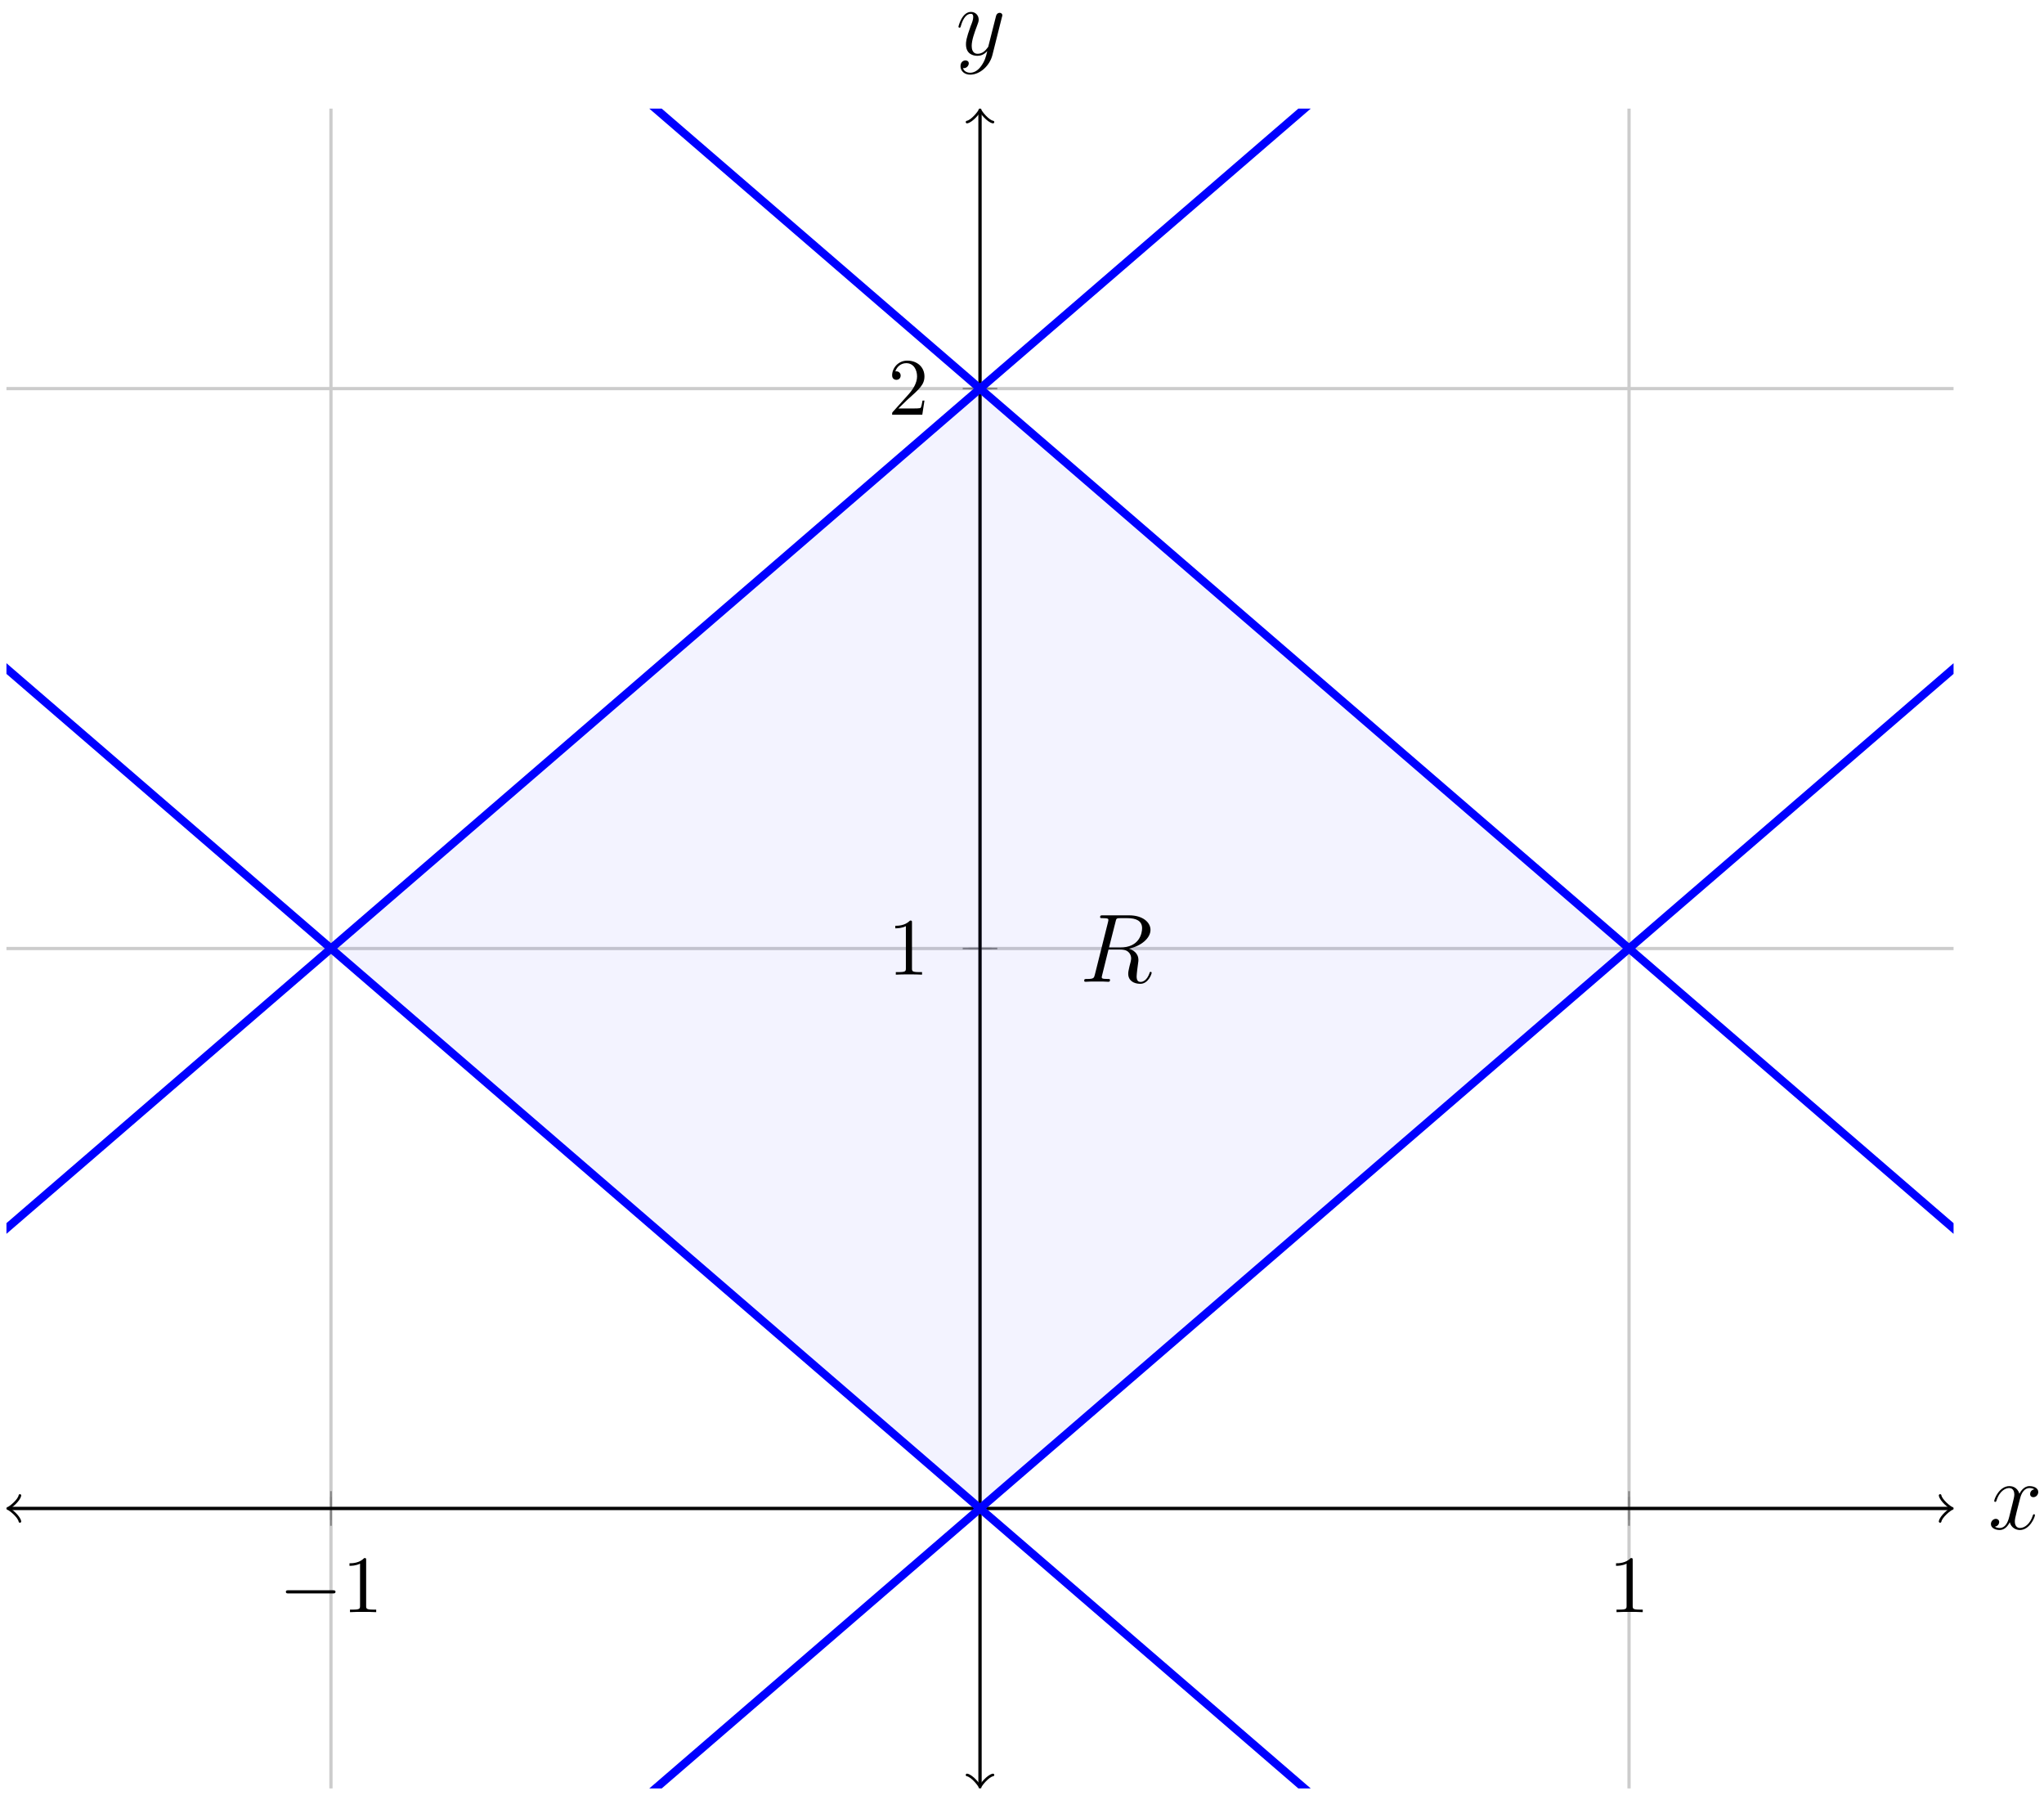 <?xml version="1.0" encoding="UTF-8"?>
<svg xmlns="http://www.w3.org/2000/svg" xmlns:xlink="http://www.w3.org/1999/xlink" width="251pt" height="221pt" viewBox="0 0 251 221" version="1.1">
<defs>
<g>
<symbol overflow="visible" id="glyph0-0">
<path style="stroke:none;" d=""/>
</symbol>
<symbol overflow="visible" id="glyph0-1">
<path style="stroke:none;" d="M 6.562 -2.297 C 6.734 -2.297 6.922 -2.297 6.922 -2.5 C 6.922 -2.688 6.734 -2.688 6.562 -2.688 L 1.172 -2.688 C 1 -2.688 0.828 -2.688 0.828 -2.5 C 0.828 -2.297 1 -2.297 1.172 -2.297 Z M 6.562 -2.297 "/>
</symbol>
<symbol overflow="visible" id="glyph1-0">
<path style="stroke:none;" d=""/>
</symbol>
<symbol overflow="visible" id="glyph1-1">
<path style="stroke:none;" d="M 2.938 -6.375 C 2.938 -6.625 2.938 -6.641 2.703 -6.641 C 2.078 -6 1.203 -6 0.891 -6 L 0.891 -5.688 C 1.094 -5.688 1.672 -5.688 2.188 -5.953 L 2.188 -0.781 C 2.188 -0.422 2.156 -0.312 1.266 -0.312 L 0.953 -0.312 L 0.953 0 C 1.297 -0.031 2.156 -0.031 2.562 -0.031 C 2.953 -0.031 3.828 -0.031 4.172 0 L 4.172 -0.312 L 3.859 -0.312 C 2.953 -0.312 2.938 -0.422 2.938 -0.781 Z M 2.938 -6.375 "/>
</symbol>
<symbol overflow="visible" id="glyph1-2">
<path style="stroke:none;" d="M 1.266 -0.766 L 2.328 -1.797 C 3.875 -3.172 4.469 -3.703 4.469 -4.703 C 4.469 -5.844 3.578 -6.641 2.359 -6.641 C 1.234 -6.641 0.5 -5.719 0.5 -4.828 C 0.5 -4.281 1 -4.281 1.031 -4.281 C 1.203 -4.281 1.547 -4.391 1.547 -4.812 C 1.547 -5.062 1.359 -5.328 1.016 -5.328 C 0.938 -5.328 0.922 -5.328 0.891 -5.312 C 1.109 -5.969 1.656 -6.328 2.234 -6.328 C 3.141 -6.328 3.562 -5.516 3.562 -4.703 C 3.562 -3.906 3.078 -3.125 2.516 -2.5 L 0.609 -0.375 C 0.5 -0.266 0.5 -0.234 0.5 0 L 4.203 0 L 4.469 -1.734 L 4.234 -1.734 C 4.172 -1.438 4.109 -1 4 -0.844 C 3.938 -0.766 3.281 -0.766 3.062 -0.766 Z M 1.266 -0.766 "/>
</symbol>
<symbol overflow="visible" id="glyph2-0">
<path style="stroke:none;" d=""/>
</symbol>
<symbol overflow="visible" id="glyph2-1">
<path style="stroke:none;" d="M 4.406 -7.344 C 4.5 -7.797 4.547 -7.812 5.016 -7.812 L 5.875 -7.812 C 6.906 -7.812 7.672 -7.5 7.672 -6.578 C 7.672 -5.969 7.359 -4.203 4.953 -4.203 L 3.609 -4.203 Z M 6.062 -4.062 C 7.547 -4.391 8.703 -5.344 8.703 -6.375 C 8.703 -7.297 7.75 -8.156 6.094 -8.156 L 2.859 -8.156 C 2.625 -8.156 2.516 -8.156 2.516 -7.938 C 2.516 -7.812 2.594 -7.812 2.828 -7.812 C 3.531 -7.812 3.531 -7.719 3.531 -7.594 C 3.531 -7.562 3.531 -7.5 3.484 -7.312 L 1.875 -0.891 C 1.766 -0.469 1.75 -0.344 0.922 -0.344 C 0.641 -0.344 0.562 -0.344 0.562 -0.125 C 0.562 0 0.688 0 0.734 0 C 0.938 0 1.188 -0.031 1.422 -0.031 L 2.828 -0.031 C 3.047 -0.031 3.297 0 3.516 0 C 3.609 0 3.734 0 3.734 -0.234 C 3.734 -0.344 3.641 -0.344 3.453 -0.344 C 2.719 -0.344 2.719 -0.438 2.719 -0.562 C 2.719 -0.578 2.719 -0.656 2.75 -0.75 L 3.547 -3.969 L 4.984 -3.969 C 6.125 -3.969 6.328 -3.25 6.328 -2.859 C 6.328 -2.672 6.219 -2.219 6.125 -1.906 C 6 -1.344 5.969 -1.219 5.969 -0.984 C 5.969 -0.141 6.656 0.25 7.453 0.25 C 8.422 0.25 8.844 -0.938 8.844 -1.094 C 8.844 -1.188 8.781 -1.219 8.719 -1.219 C 8.625 -1.219 8.594 -1.141 8.578 -1.047 C 8.281 -0.203 7.797 0.016 7.5 0.016 C 7.203 0.016 7 -0.125 7 -0.656 C 7 -0.938 7.141 -2.031 7.156 -2.094 C 7.219 -2.531 7.219 -2.578 7.219 -2.672 C 7.219 -3.547 6.516 -3.922 6.062 -4.062 Z M 6.062 -4.062 "/>
</symbol>
<symbol overflow="visible" id="glyph2-2">
<path style="stroke:none;" d="M 5.672 -4.875 C 5.281 -4.812 5.141 -4.516 5.141 -4.297 C 5.141 -4 5.359 -3.906 5.531 -3.906 C 5.891 -3.906 6.141 -4.219 6.141 -4.547 C 6.141 -5.047 5.562 -5.266 5.062 -5.266 C 4.344 -5.266 3.938 -4.547 3.828 -4.328 C 3.547 -5.219 2.812 -5.266 2.594 -5.266 C 1.375 -5.266 0.734 -3.703 0.734 -3.438 C 0.734 -3.391 0.781 -3.328 0.859 -3.328 C 0.953 -3.328 0.984 -3.406 1 -3.453 C 1.406 -4.781 2.219 -5.031 2.562 -5.031 C 3.094 -5.031 3.203 -4.531 3.203 -4.25 C 3.203 -3.984 3.125 -3.703 2.984 -3.125 L 2.578 -1.5 C 2.406 -0.781 2.062 -0.125 1.422 -0.125 C 1.359 -0.125 1.062 -0.125 0.812 -0.281 C 1.25 -0.359 1.344 -0.719 1.344 -0.859 C 1.344 -1.094 1.156 -1.25 0.938 -1.25 C 0.641 -1.25 0.328 -0.984 0.328 -0.609 C 0.328 -0.109 0.891 0.125 1.406 0.125 C 1.984 0.125 2.391 -0.328 2.641 -0.828 C 2.828 -0.125 3.438 0.125 3.875 0.125 C 5.094 0.125 5.734 -1.453 5.734 -1.703 C 5.734 -1.766 5.688 -1.812 5.625 -1.812 C 5.516 -1.812 5.5 -1.75 5.469 -1.656 C 5.141 -0.609 4.453 -0.125 3.906 -0.125 C 3.484 -0.125 3.266 -0.438 3.266 -0.922 C 3.266 -1.188 3.312 -1.375 3.5 -2.156 L 3.922 -3.797 C 4.094 -4.5 4.5 -5.031 5.062 -5.031 C 5.078 -5.031 5.422 -5.031 5.672 -4.875 Z M 5.672 -4.875 "/>
</symbol>
<symbol overflow="visible" id="glyph2-3">
<path style="stroke:none;" d="M 3.141 1.344 C 2.828 1.797 2.359 2.203 1.766 2.203 C 1.625 2.203 1.047 2.172 0.875 1.625 C 0.906 1.641 0.969 1.641 0.984 1.641 C 1.344 1.641 1.594 1.328 1.594 1.047 C 1.594 0.781 1.359 0.688 1.188 0.688 C 0.984 0.688 0.578 0.828 0.578 1.406 C 0.578 2.016 1.094 2.438 1.766 2.438 C 2.969 2.438 4.172 1.344 4.5 0.016 L 5.672 -4.656 C 5.688 -4.703 5.719 -4.781 5.719 -4.859 C 5.719 -5.031 5.562 -5.156 5.391 -5.156 C 5.281 -5.156 5.031 -5.109 4.938 -4.75 L 4.047 -1.234 C 4 -1.016 4 -0.984 3.891 -0.859 C 3.656 -0.531 3.266 -0.125 2.688 -0.125 C 2.016 -0.125 1.953 -0.781 1.953 -1.094 C 1.953 -1.781 2.281 -2.703 2.609 -3.562 C 2.734 -3.906 2.812 -4.078 2.812 -4.312 C 2.812 -4.812 2.453 -5.266 1.859 -5.266 C 0.766 -5.266 0.328 -3.531 0.328 -3.438 C 0.328 -3.391 0.375 -3.328 0.453 -3.328 C 0.562 -3.328 0.578 -3.375 0.625 -3.547 C 0.906 -4.547 1.359 -5.031 1.828 -5.031 C 1.938 -5.031 2.141 -5.031 2.141 -4.641 C 2.141 -4.328 2.016 -3.984 1.828 -3.531 C 1.25 -1.953 1.25 -1.562 1.25 -1.281 C 1.25 -0.141 2.062 0.125 2.656 0.125 C 3 0.125 3.438 0.016 3.844 -0.438 L 3.859 -0.422 C 3.688 0.281 3.562 0.75 3.141 1.344 Z M 3.141 1.344 "/>
</symbol>
</g>
<clipPath id="clip1">
  <path d="M 0.793 13.332 L 239.895 13.332 L 239.895 219.559 L 0.793 219.559 Z M 0.793 13.332 "/>
</clipPath>
</defs>
<g id="surface1">
<path style="fill:none;stroke-width:0.399;stroke-linecap:butt;stroke-linejoin:miter;stroke:rgb(79.999%,79.999%,79.999%);stroke-opacity:1;stroke-miterlimit:10;" d="M 39.849 0.002 L 39.849 206.224 M 119.552 0.002 L 119.552 206.224 M 199.251 0.002 L 199.251 206.224 " transform="matrix(1,0,0,-1,0.792,219.56)"/>
<path style="fill:none;stroke-width:0.399;stroke-linecap:butt;stroke-linejoin:miter;stroke:rgb(79.999%,79.999%,79.999%);stroke-opacity:1;stroke-miterlimit:10;" d="M 0.001 34.372 L 239.103 34.372 M 0.001 103.113 L 239.103 103.113 M 0.001 171.854 L 239.103 171.854 " transform="matrix(1,0,0,-1,0.792,219.56)"/>
<path style="fill:none;stroke-width:0.199;stroke-linecap:butt;stroke-linejoin:miter;stroke:rgb(50%,50%,50%);stroke-opacity:1;stroke-miterlimit:10;" d="M 39.849 32.954 L 39.849 35.79 M 119.552 32.954 L 119.552 35.79 M 199.251 32.954 L 199.251 35.79 " transform="matrix(1,0,0,-1,0.792,219.56)"/>
<path style="fill:none;stroke-width:0.199;stroke-linecap:butt;stroke-linejoin:miter;stroke:rgb(50%,50%,50%);stroke-opacity:1;stroke-miterlimit:10;" d="M 39.849 32.243 L 39.849 36.497 M 199.251 32.243 L 199.251 36.497 " transform="matrix(1,0,0,-1,0.792,219.56)"/>
<path style="fill:none;stroke-width:0.199;stroke-linecap:butt;stroke-linejoin:miter;stroke:rgb(50%,50%,50%);stroke-opacity:1;stroke-miterlimit:10;" d="M 118.134 34.372 L 120.97 34.372 M 118.134 103.113 L 120.97 103.113 M 118.134 171.854 L 120.97 171.854 " transform="matrix(1,0,0,-1,0.792,219.56)"/>
<path style="fill:none;stroke-width:0.199;stroke-linecap:butt;stroke-linejoin:miter;stroke:rgb(50%,50%,50%);stroke-opacity:1;stroke-miterlimit:10;" d="M 117.427 103.113 L 121.677 103.113 M 117.427 171.854 L 121.677 171.854 " transform="matrix(1,0,0,-1,0.792,219.56)"/>
<path style="fill:none;stroke-width:0.399;stroke-linecap:butt;stroke-linejoin:miter;stroke:rgb(0%,0%,0%);stroke-opacity:1;stroke-miterlimit:10;" d="M 0.458 34.372 L 238.645 34.372 " transform="matrix(1,0,0,-1,0.792,219.56)"/>
<path style="fill:none;stroke-width:0.319;stroke-linecap:round;stroke-linejoin:round;stroke:rgb(0%,0%,0%);stroke-opacity:1;stroke-miterlimit:10;" d="M -1.195 1.593 C -1.097 0.995 0 0.101 0.297 -0.001 C 0 -0.099 -1.097 -0.997 -1.195 -1.595 " transform="matrix(-1,0,0,1,1.25,185.189)"/>
<path style="fill:none;stroke-width:0.319;stroke-linecap:round;stroke-linejoin:round;stroke:rgb(0%,0%,0%);stroke-opacity:1;stroke-miterlimit:10;" d="M -1.194 1.595 C -1.097 0.997 0.001 0.099 0.298 0.001 C 0.001 -0.101 -1.097 -0.995 -1.194 -1.593 " transform="matrix(1,0,0,-1,239.437,185.189)"/>
<path style="fill:none;stroke-width:0.399;stroke-linecap:butt;stroke-linejoin:miter;stroke:rgb(0%,0%,0%);stroke-opacity:1;stroke-miterlimit:10;" d="M 119.552 0.459 L 119.552 205.767 " transform="matrix(1,0,0,-1,0.792,219.56)"/>
<path style="fill:none;stroke-width:0.319;stroke-linecap:round;stroke-linejoin:round;stroke:rgb(0%,0%,0%);stroke-opacity:1;stroke-miterlimit:10;" d="M -1.196 1.594 C -1.094 0.996 -0 0.098 0.3 0 C -0 -0.101 -1.094 -0.996 -1.196 -1.593 " transform="matrix(0,1,1,0,120.343,219.102)"/>
<path style="fill:none;stroke-width:0.319;stroke-linecap:round;stroke-linejoin:round;stroke:rgb(0%,0%,0%);stroke-opacity:1;stroke-miterlimit:10;" d="M -1.196 1.593 C -1.094 0.996 -0 0.101 0.301 -0 C -0 -0.098 -1.094 -0.996 -1.196 -1.594 " transform="matrix(0,-1,-1,0,120.343,13.789)"/>
<path style=" stroke:none;fill-rule:nonzero;fill:rgb(0%,0%,100%);fill-opacity:0.05;" d="M 40.641 116.445 L 43.832 119.195 L 51.879 126.137 L 59.93 133.082 L 67.98 140.023 L 76.031 146.969 L 84.078 153.91 L 92.129 160.852 L 100.18 167.797 L 108.227 174.738 L 116.277 181.684 L 120.344 185.188 L 120.344 47.703 L 116.277 51.207 L 108.227 58.152 L 100.18 65.094 L 92.129 72.039 L 84.078 78.98 L 76.031 85.922 L 67.98 92.867 L 59.93 99.809 L 51.879 106.754 L 43.832 113.695 Z M 40.641 116.445 "/>
<path style=" stroke:none;fill-rule:nonzero;fill:rgb(0%,0%,100%);fill-opacity:0.05;" d="M 120.344 185.188 L 124.328 181.75 L 132.379 174.809 L 140.426 167.867 L 148.477 160.922 L 156.527 153.98 L 164.578 147.035 L 172.625 140.094 L 180.676 133.148 L 196.777 119.266 L 200.043 116.445 L 196.777 113.625 L 180.676 99.742 L 172.625 92.797 L 164.578 85.855 L 156.527 78.91 L 148.477 71.969 L 140.426 65.023 L 132.379 58.082 L 124.328 51.141 L 120.344 47.703 Z M 120.344 185.188 "/>
<g style="fill:rgb(0%,0%,0%);fill-opacity:1;">
  <use xlink:href="#glyph0-1" x="34.277" y="197.919"/>
</g>
<g style="fill:rgb(0%,0%,0%);fill-opacity:1;">
  <use xlink:href="#glyph1-1" x="42.025" y="197.919"/>
</g>
<g style="fill:rgb(0%,0%,0%);fill-opacity:1;">
  <use xlink:href="#glyph1-1" x="197.554" y="197.919"/>
</g>
<g style="fill:rgb(0%,0%,0%);fill-opacity:1;">
  <use xlink:href="#glyph1-1" x="109.052" y="119.655"/>
</g>
<g style="fill:rgb(0%,0%,0%);fill-opacity:1;">
  <use xlink:href="#glyph1-2" x="109.052" y="50.913"/>
</g>
<g clip-path="url(#clip1)" clip-rule="nonzero">
<path style="fill:none;stroke-width:0.996;stroke-linecap:butt;stroke-linejoin:miter;stroke:rgb(0%,0%,100%);stroke-opacity:1;stroke-miterlimit:10;" d="M -278.323 -308.793 L -270.905 -302.395 L -262.854 -295.453 L -254.804 -288.508 L -246.753 -281.567 L -238.706 -274.622 L -222.605 -260.739 L -214.554 -253.794 L -206.507 -246.853 L -198.456 -239.908 L -190.405 -232.966 L -182.355 -226.021 L -174.308 -219.08 L -166.257 -212.139 L -158.206 -205.194 L -150.155 -198.252 L -142.108 -191.307 L -126.007 -177.425 L -117.956 -170.479 L -109.909 -163.538 L -101.858 -156.593 L -93.808 -149.652 L -85.757 -142.707 L -77.71 -135.765 L -69.659 -128.824 L -61.608 -121.879 L -53.558 -114.938 L -45.511 -107.992 L -37.46 -101.051 L -29.409 -94.106 L -21.358 -87.165 L -13.312 -80.223 L -5.261 -73.278 L 2.79 -66.337 L 10.841 -59.392 L 18.888 -52.451 L 26.938 -45.509 L 34.989 -38.564 L 43.04 -31.623 L 51.087 -24.678 L 59.138 -17.736 L 67.188 -10.791 L 75.239 -3.85 L 83.286 3.091 L 91.337 10.037 L 99.388 16.978 L 107.435 23.923 L 115.485 30.864 L 123.536 37.809 L 131.587 44.751 L 139.634 51.692 L 147.685 58.637 L 155.735 65.578 L 163.786 72.524 L 171.833 79.465 L 179.884 86.41 L 195.985 100.293 L 204.032 107.238 L 212.083 114.179 L 220.134 121.124 L 228.185 128.065 L 236.231 135.007 L 244.282 141.952 L 252.333 148.893 L 260.384 155.838 L 268.431 162.78 L 276.481 169.725 L 292.583 183.607 L 300.63 190.552 L 308.681 197.494 L 316.731 204.439 L 324.782 211.38 L 332.829 218.325 L 348.931 232.208 L 356.981 239.153 L 365.028 246.094 L 373.079 253.039 L 381.13 259.981 L 389.181 266.926 L 397.228 273.867 L 405.278 280.808 L 413.329 287.754 L 421.38 294.695 L 429.427 301.64 L 445.528 315.523 L 453.579 322.468 L 461.626 329.409 L 469.677 336.354 L 477.728 343.295 L 485.778 350.241 L 493.825 357.182 L 501.876 364.123 L 509.927 371.068 L 517.345 377.467 " transform="matrix(1,0,0,-1,0.792,219.56)"/>
<path style="fill:none;stroke-width:0.996;stroke-linecap:butt;stroke-linejoin:miter;stroke:rgb(0%,0%,100%);stroke-opacity:1;stroke-miterlimit:10;" d="M -278.323 -171.311 L -270.905 -164.913 L -262.854 -157.968 L -254.804 -151.027 L -246.753 -144.081 L -238.706 -137.14 L -230.655 -130.199 L -222.605 -123.254 L -214.554 -116.313 L -206.507 -109.367 L -198.456 -102.426 L -190.405 -95.481 L -182.355 -88.54 L -174.308 -81.598 L -166.257 -74.653 L -158.206 -67.712 L -150.155 -60.767 L -142.108 -53.825 L -134.058 -46.88 L -117.956 -32.998 L -109.909 -26.053 L -101.858 -19.111 L -93.808 -12.166 L -85.757 -5.225 L -77.71 1.72 L -61.608 15.603 L -53.558 22.548 L -45.511 29.489 L -37.46 36.434 L -21.358 50.317 L -13.312 57.262 L -5.261 64.203 L 2.79 71.149 L 10.841 78.09 L 18.888 85.035 L 34.989 98.918 L 43.04 105.863 L 51.087 112.804 L 59.138 119.749 L 67.188 126.69 L 75.239 133.636 L 83.286 140.577 L 91.337 147.518 L 99.388 154.463 L 107.435 161.405 L 115.485 168.35 L 131.587 182.232 L 139.634 189.177 L 147.685 196.119 L 155.735 203.064 L 163.786 210.005 L 171.833 216.95 L 187.935 230.833 L 195.985 237.778 L 204.032 244.719 L 212.083 251.664 L 220.134 258.606 L 228.185 265.551 L 236.231 272.492 L 244.282 279.433 L 252.333 286.379 L 260.384 293.32 L 268.431 300.265 L 276.481 307.206 L 284.532 314.152 L 292.583 321.093 L 300.63 328.034 L 308.681 334.979 L 316.731 341.921 L 324.782 348.866 L 332.829 355.807 L 340.88 362.748 L 348.931 369.693 L 356.981 376.635 L 365.028 383.58 L 373.079 390.521 L 381.13 397.466 L 389.181 404.408 L 397.228 411.349 L 405.278 418.294 L 413.329 425.235 L 421.38 432.18 L 429.427 439.122 L 437.478 446.067 L 453.579 459.949 L 461.626 466.895 L 469.677 473.836 L 477.728 480.781 L 485.778 487.722 L 493.825 494.667 L 509.927 508.55 L 517.345 514.952 " transform="matrix(1,0,0,-1,0.792,219.56)"/>
<path style="fill:none;stroke-width:0.996;stroke-linecap:butt;stroke-linejoin:miter;stroke:rgb(0%,0%,100%);stroke-opacity:1;stroke-miterlimit:10;" d="M -278.323 377.537 L -270.905 371.139 L -262.854 364.193 L -254.804 357.252 L -246.753 350.307 L -238.706 343.366 L -230.655 336.421 L -214.554 322.538 L -206.507 315.593 L -198.456 308.652 L -190.405 301.706 L -182.355 294.765 L -174.308 287.824 L -166.257 280.879 L -158.206 273.937 L -150.155 266.992 L -142.108 260.051 L -134.058 253.106 L -117.956 239.223 L -109.909 232.278 L -101.858 225.337 L -93.808 218.392 L -85.757 211.45 L -77.71 204.505 L -61.608 190.623 L -53.558 183.678 L -45.511 176.736 L -37.46 169.791 L -21.358 155.909 L -13.312 148.963 L -5.261 142.022 L 2.79 135.077 L 10.841 128.136 L 18.888 121.191 L 34.989 107.308 L 43.04 100.363 L 51.087 93.422 L 59.138 86.476 L 67.188 79.535 L 75.239 72.59 L 83.286 65.649 L 91.337 58.707 L 99.388 51.762 L 107.435 44.821 L 115.485 37.876 L 123.536 30.935 L 131.587 23.989 L 139.634 17.048 L 147.685 10.107 L 155.735 3.162 L 163.786 -3.78 L 171.833 -10.725 L 187.935 -24.607 L 195.985 -31.552 L 204.032 -38.494 L 212.083 -45.439 L 220.134 -52.38 L 228.185 -59.325 L 236.231 -66.267 L 244.282 -73.208 L 252.333 -80.153 L 260.384 -87.094 L 268.431 -94.04 L 276.481 -100.981 L 284.532 -107.926 L 292.583 -114.867 L 300.63 -121.809 L 308.681 -128.754 L 316.731 -135.695 L 324.782 -142.64 L 332.829 -149.581 L 340.88 -156.527 L 356.981 -170.409 L 365.028 -177.354 L 373.079 -184.296 L 381.13 -191.241 L 389.181 -198.182 L 397.228 -205.123 L 405.278 -212.068 L 413.329 -219.01 L 421.38 -225.955 L 429.427 -232.896 L 437.478 -239.841 L 453.579 -253.724 L 461.626 -260.669 L 469.677 -267.61 L 477.728 -274.555 L 485.778 -281.497 L 493.825 -288.442 L 509.927 -302.324 L 517.345 -308.727 " transform="matrix(1,0,0,-1,0.792,219.56)"/>
<path style="fill:none;stroke-width:0.996;stroke-linecap:butt;stroke-linejoin:miter;stroke:rgb(0%,0%,100%);stroke-opacity:1;stroke-miterlimit:10;" d="M -278.323 515.019 L -270.905 508.62 L -262.854 501.679 L -254.804 494.734 L -246.753 487.793 L -238.706 480.847 L -222.605 466.965 L -214.554 460.02 L -206.507 453.078 L -198.456 446.133 L -190.405 439.192 L -182.355 432.247 L -174.308 425.306 L -166.257 418.364 L -158.206 411.419 L -150.155 404.478 L -142.108 397.533 L -126.007 383.65 L -117.956 376.705 L -109.909 369.764 L -101.858 362.819 L -93.808 355.877 L -85.757 348.932 L -77.71 341.991 L -69.659 335.05 L -61.608 328.104 L -53.558 321.163 L -45.511 314.218 L -37.46 307.277 L -29.409 300.331 L -21.358 293.39 L -13.312 286.449 L -5.261 279.504 L 2.79 272.563 L 10.841 265.617 L 18.888 258.676 L 26.938 251.731 L 43.04 237.848 L 51.087 230.903 L 59.138 223.962 L 67.188 217.017 L 75.239 210.075 L 83.286 203.134 L 91.337 196.189 L 99.388 189.248 L 107.435 182.303 L 115.485 175.361 L 123.536 168.416 L 131.587 161.475 L 139.634 154.534 L 147.685 147.588 L 155.735 140.647 L 163.786 133.702 L 171.833 126.761 L 179.884 119.816 L 195.985 105.933 L 204.032 98.988 L 212.083 92.047 L 220.134 85.101 L 228.185 78.16 L 236.231 71.215 L 252.333 57.332 L 260.384 50.387 L 268.431 43.446 L 276.481 36.501 L 292.583 22.618 L 300.63 15.673 L 308.681 8.732 L 316.731 1.787 L 324.782 -5.155 L 332.829 -12.1 L 348.931 -25.982 L 356.981 -32.927 L 365.028 -39.869 L 373.079 -46.814 L 381.13 -53.755 L 389.181 -60.7 L 397.228 -67.642 L 405.278 -74.583 L 413.329 -81.528 L 421.38 -88.469 L 429.427 -95.415 L 445.528 -109.297 L 453.579 -116.242 L 461.626 -123.183 L 469.677 -130.129 L 477.728 -137.07 L 485.778 -144.015 L 493.825 -150.956 L 501.876 -157.898 L 509.927 -164.843 L 517.345 -171.241 " transform="matrix(1,0,0,-1,0.792,219.56)"/>
</g>
<g style="fill:rgb(0%,0%,0%);fill-opacity:1;">
  <use xlink:href="#glyph2-1" x="132.576" y="120.53"/>
</g>
<g style="fill:rgb(0%,0%,0%);fill-opacity:1;">
  <use xlink:href="#glyph2-2" x="244.154" y="187.711"/>
</g>
<g style="fill:rgb(0%,0%,0%);fill-opacity:1;">
  <use xlink:href="#glyph2-3" x="117.37" y="6.728"/>
</g>
</g>
</svg>

